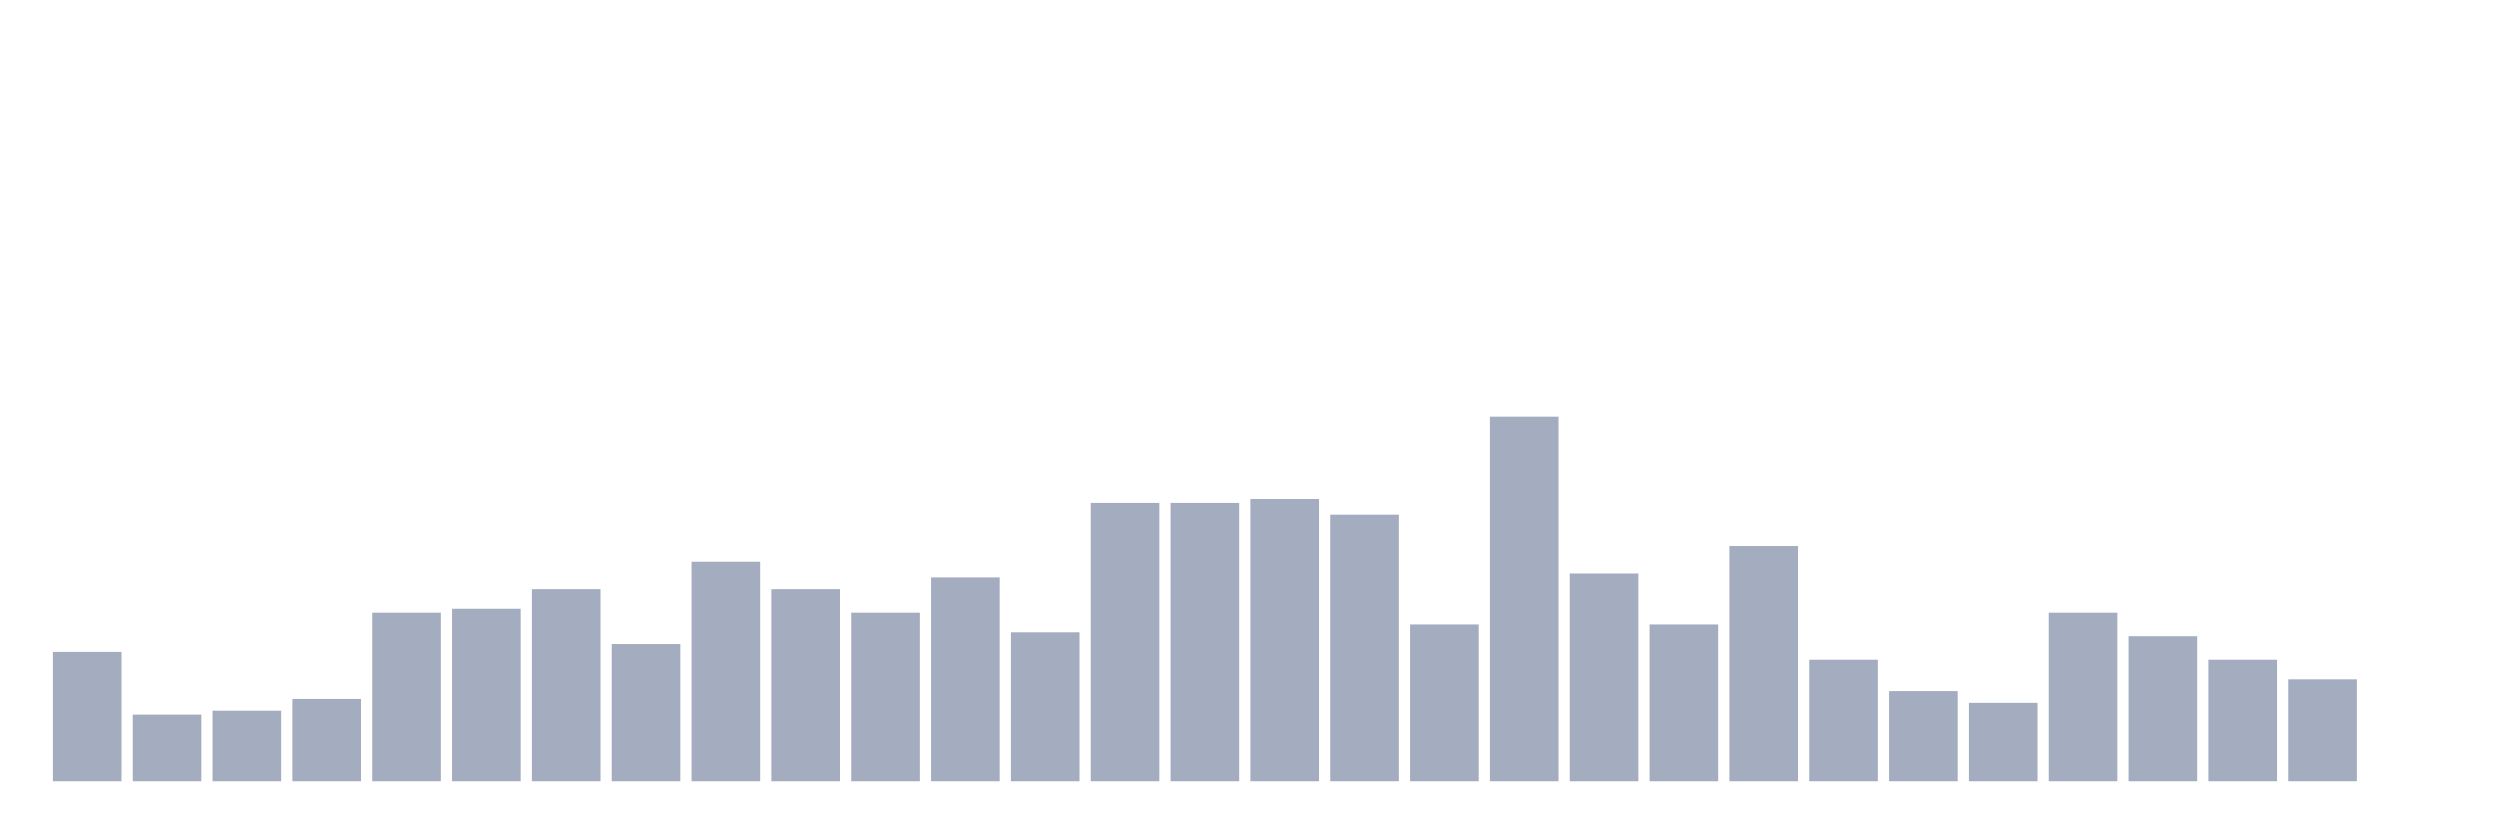 <svg xmlns="http://www.w3.org/2000/svg" viewBox="0 0 480 160"><g transform="translate(10,10)"><rect class="bar" x="0.153" width="13.175" y="115.161" height="24.839" fill="rgb(164,173,192)"></rect><rect class="bar" x="15.482" width="13.175" y="127.204" height="12.796" fill="rgb(164,173,192)"></rect><rect class="bar" x="30.81" width="13.175" y="126.452" height="13.548" fill="rgb(164,173,192)"></rect><rect class="bar" x="46.138" width="13.175" y="124.194" height="15.806" fill="rgb(164,173,192)"></rect><rect class="bar" x="61.466" width="13.175" y="107.634" height="32.366" fill="rgb(164,173,192)"></rect><rect class="bar" x="76.794" width="13.175" y="106.882" height="33.118" fill="rgb(164,173,192)"></rect><rect class="bar" x="92.123" width="13.175" y="103.118" height="36.882" fill="rgb(164,173,192)"></rect><rect class="bar" x="107.451" width="13.175" y="113.656" height="26.344" fill="rgb(164,173,192)"></rect><rect class="bar" x="122.779" width="13.175" y="97.849" height="42.151" fill="rgb(164,173,192)"></rect><rect class="bar" x="138.107" width="13.175" y="103.118" height="36.882" fill="rgb(164,173,192)"></rect><rect class="bar" x="153.436" width="13.175" y="107.634" height="32.366" fill="rgb(164,173,192)"></rect><rect class="bar" x="168.764" width="13.175" y="100.86" height="39.14" fill="rgb(164,173,192)"></rect><rect class="bar" x="184.092" width="13.175" y="111.398" height="28.602" fill="rgb(164,173,192)"></rect><rect class="bar" x="199.42" width="13.175" y="86.559" height="53.441" fill="rgb(164,173,192)"></rect><rect class="bar" x="214.748" width="13.175" y="86.559" height="53.441" fill="rgb(164,173,192)"></rect><rect class="bar" x="230.077" width="13.175" y="85.806" height="54.194" fill="rgb(164,173,192)"></rect><rect class="bar" x="245.405" width="13.175" y="88.817" height="51.183" fill="rgb(164,173,192)"></rect><rect class="bar" x="260.733" width="13.175" y="109.892" height="30.108" fill="rgb(164,173,192)"></rect><rect class="bar" x="276.061" width="13.175" y="70" height="70" fill="rgb(164,173,192)"></rect><rect class="bar" x="291.39" width="13.175" y="100.108" height="39.892" fill="rgb(164,173,192)"></rect><rect class="bar" x="306.718" width="13.175" y="109.892" height="30.108" fill="rgb(164,173,192)"></rect><rect class="bar" x="322.046" width="13.175" y="94.839" height="45.161" fill="rgb(164,173,192)"></rect><rect class="bar" x="337.374" width="13.175" y="116.667" height="23.333" fill="rgb(164,173,192)"></rect><rect class="bar" x="352.702" width="13.175" y="122.688" height="17.312" fill="rgb(164,173,192)"></rect><rect class="bar" x="368.031" width="13.175" y="124.946" height="15.054" fill="rgb(164,173,192)"></rect><rect class="bar" x="383.359" width="13.175" y="107.634" height="32.366" fill="rgb(164,173,192)"></rect><rect class="bar" x="398.687" width="13.175" y="112.151" height="27.849" fill="rgb(164,173,192)"></rect><rect class="bar" x="414.015" width="13.175" y="116.667" height="23.333" fill="rgb(164,173,192)"></rect><rect class="bar" x="429.344" width="13.175" y="120.43" height="19.57" fill="rgb(164,173,192)"></rect><rect class="bar" x="444.672" width="13.175" y="140" height="0" fill="rgb(164,173,192)"></rect></g></svg>